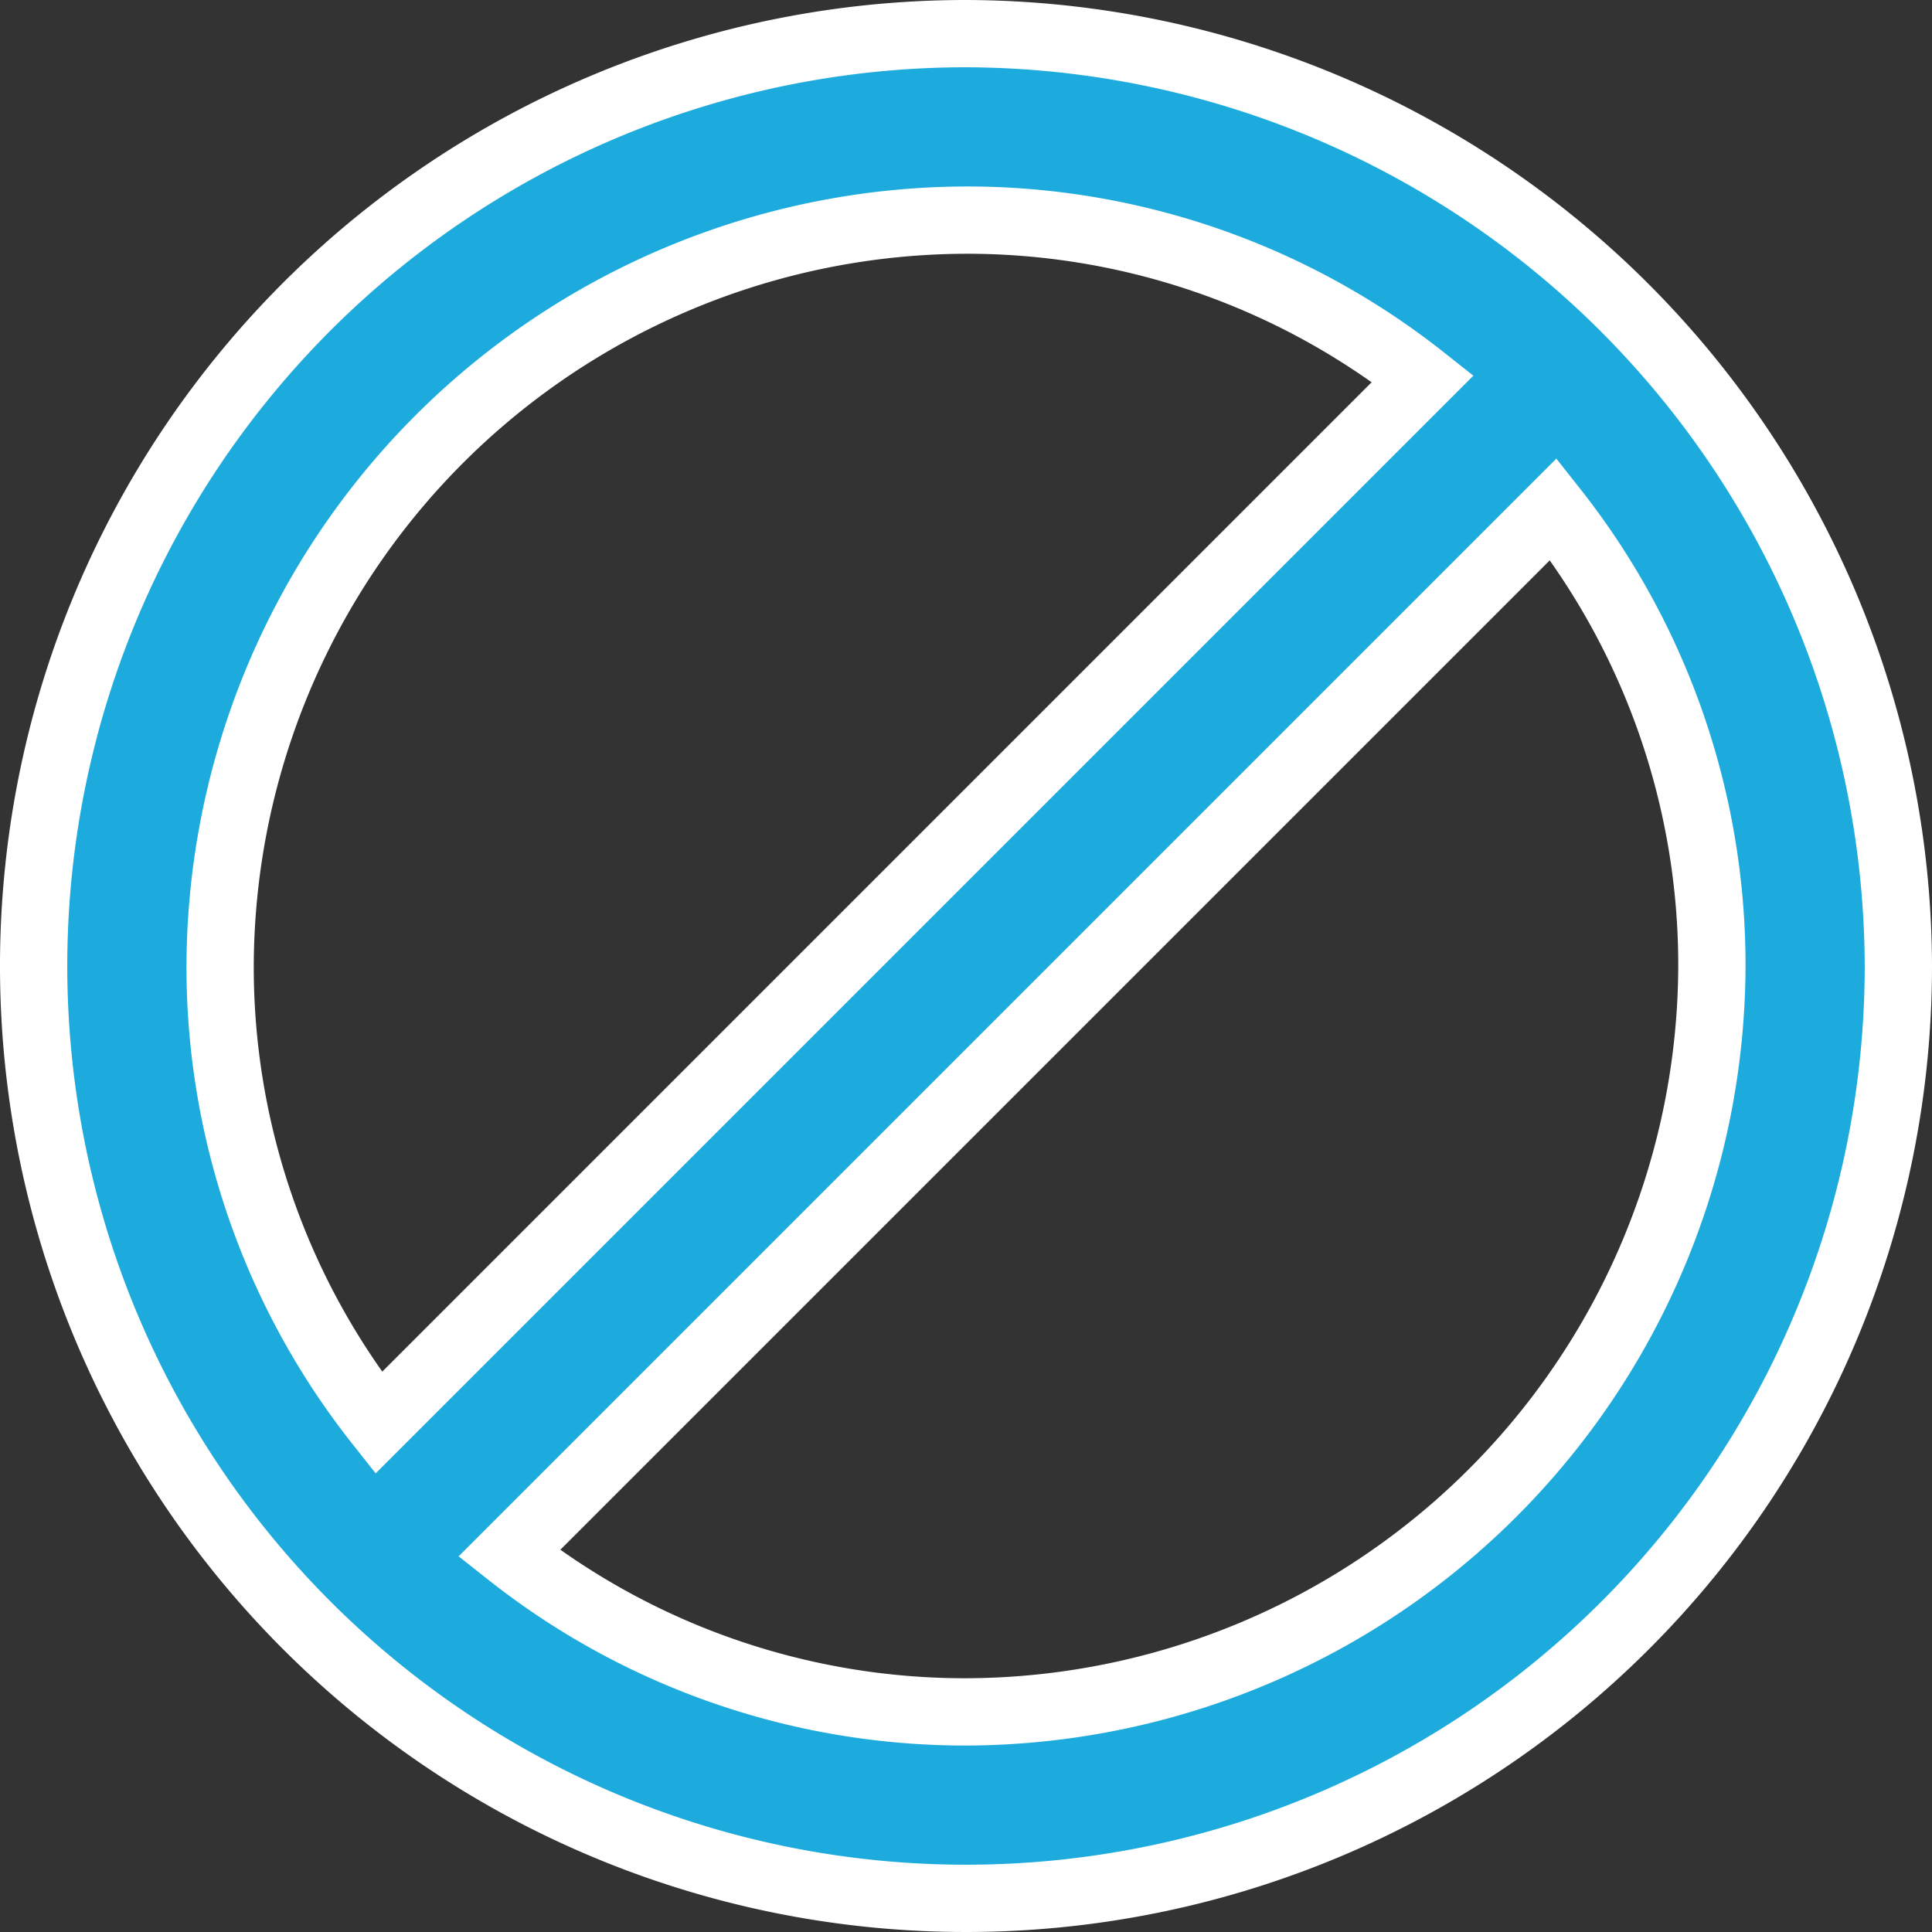 <svg xmlns="http://www.w3.org/2000/svg" width="20.1" height="20.1" viewBox="0 0 20.1 20.1"><rect x="0" y="0" width="20.1" height="20.1" fill="#333333" stroke="none"/><defs><style>.a{fill:#1dabdd;stroke:#fff;stroke-width:0.7px;}</style></defs><g transform="translate(0.35 0.35)"><path class="a" d="M9.7,0a9.7,9.7,0,1,0,9.7,9.7A9.728,9.728,0,0,0,9.7,0ZM1.94,9.7A7.783,7.783,0,0,1,9.7,1.94a7.644,7.644,0,0,1,4.753,1.649L3.589,14.453A7.644,7.644,0,0,1,1.94,9.7ZM9.7,17.46a7.644,7.644,0,0,1-4.753-1.649L15.811,4.947A7.644,7.644,0,0,1,17.46,9.7,7.783,7.783,0,0,1,9.7,17.46Z"/></g></svg>